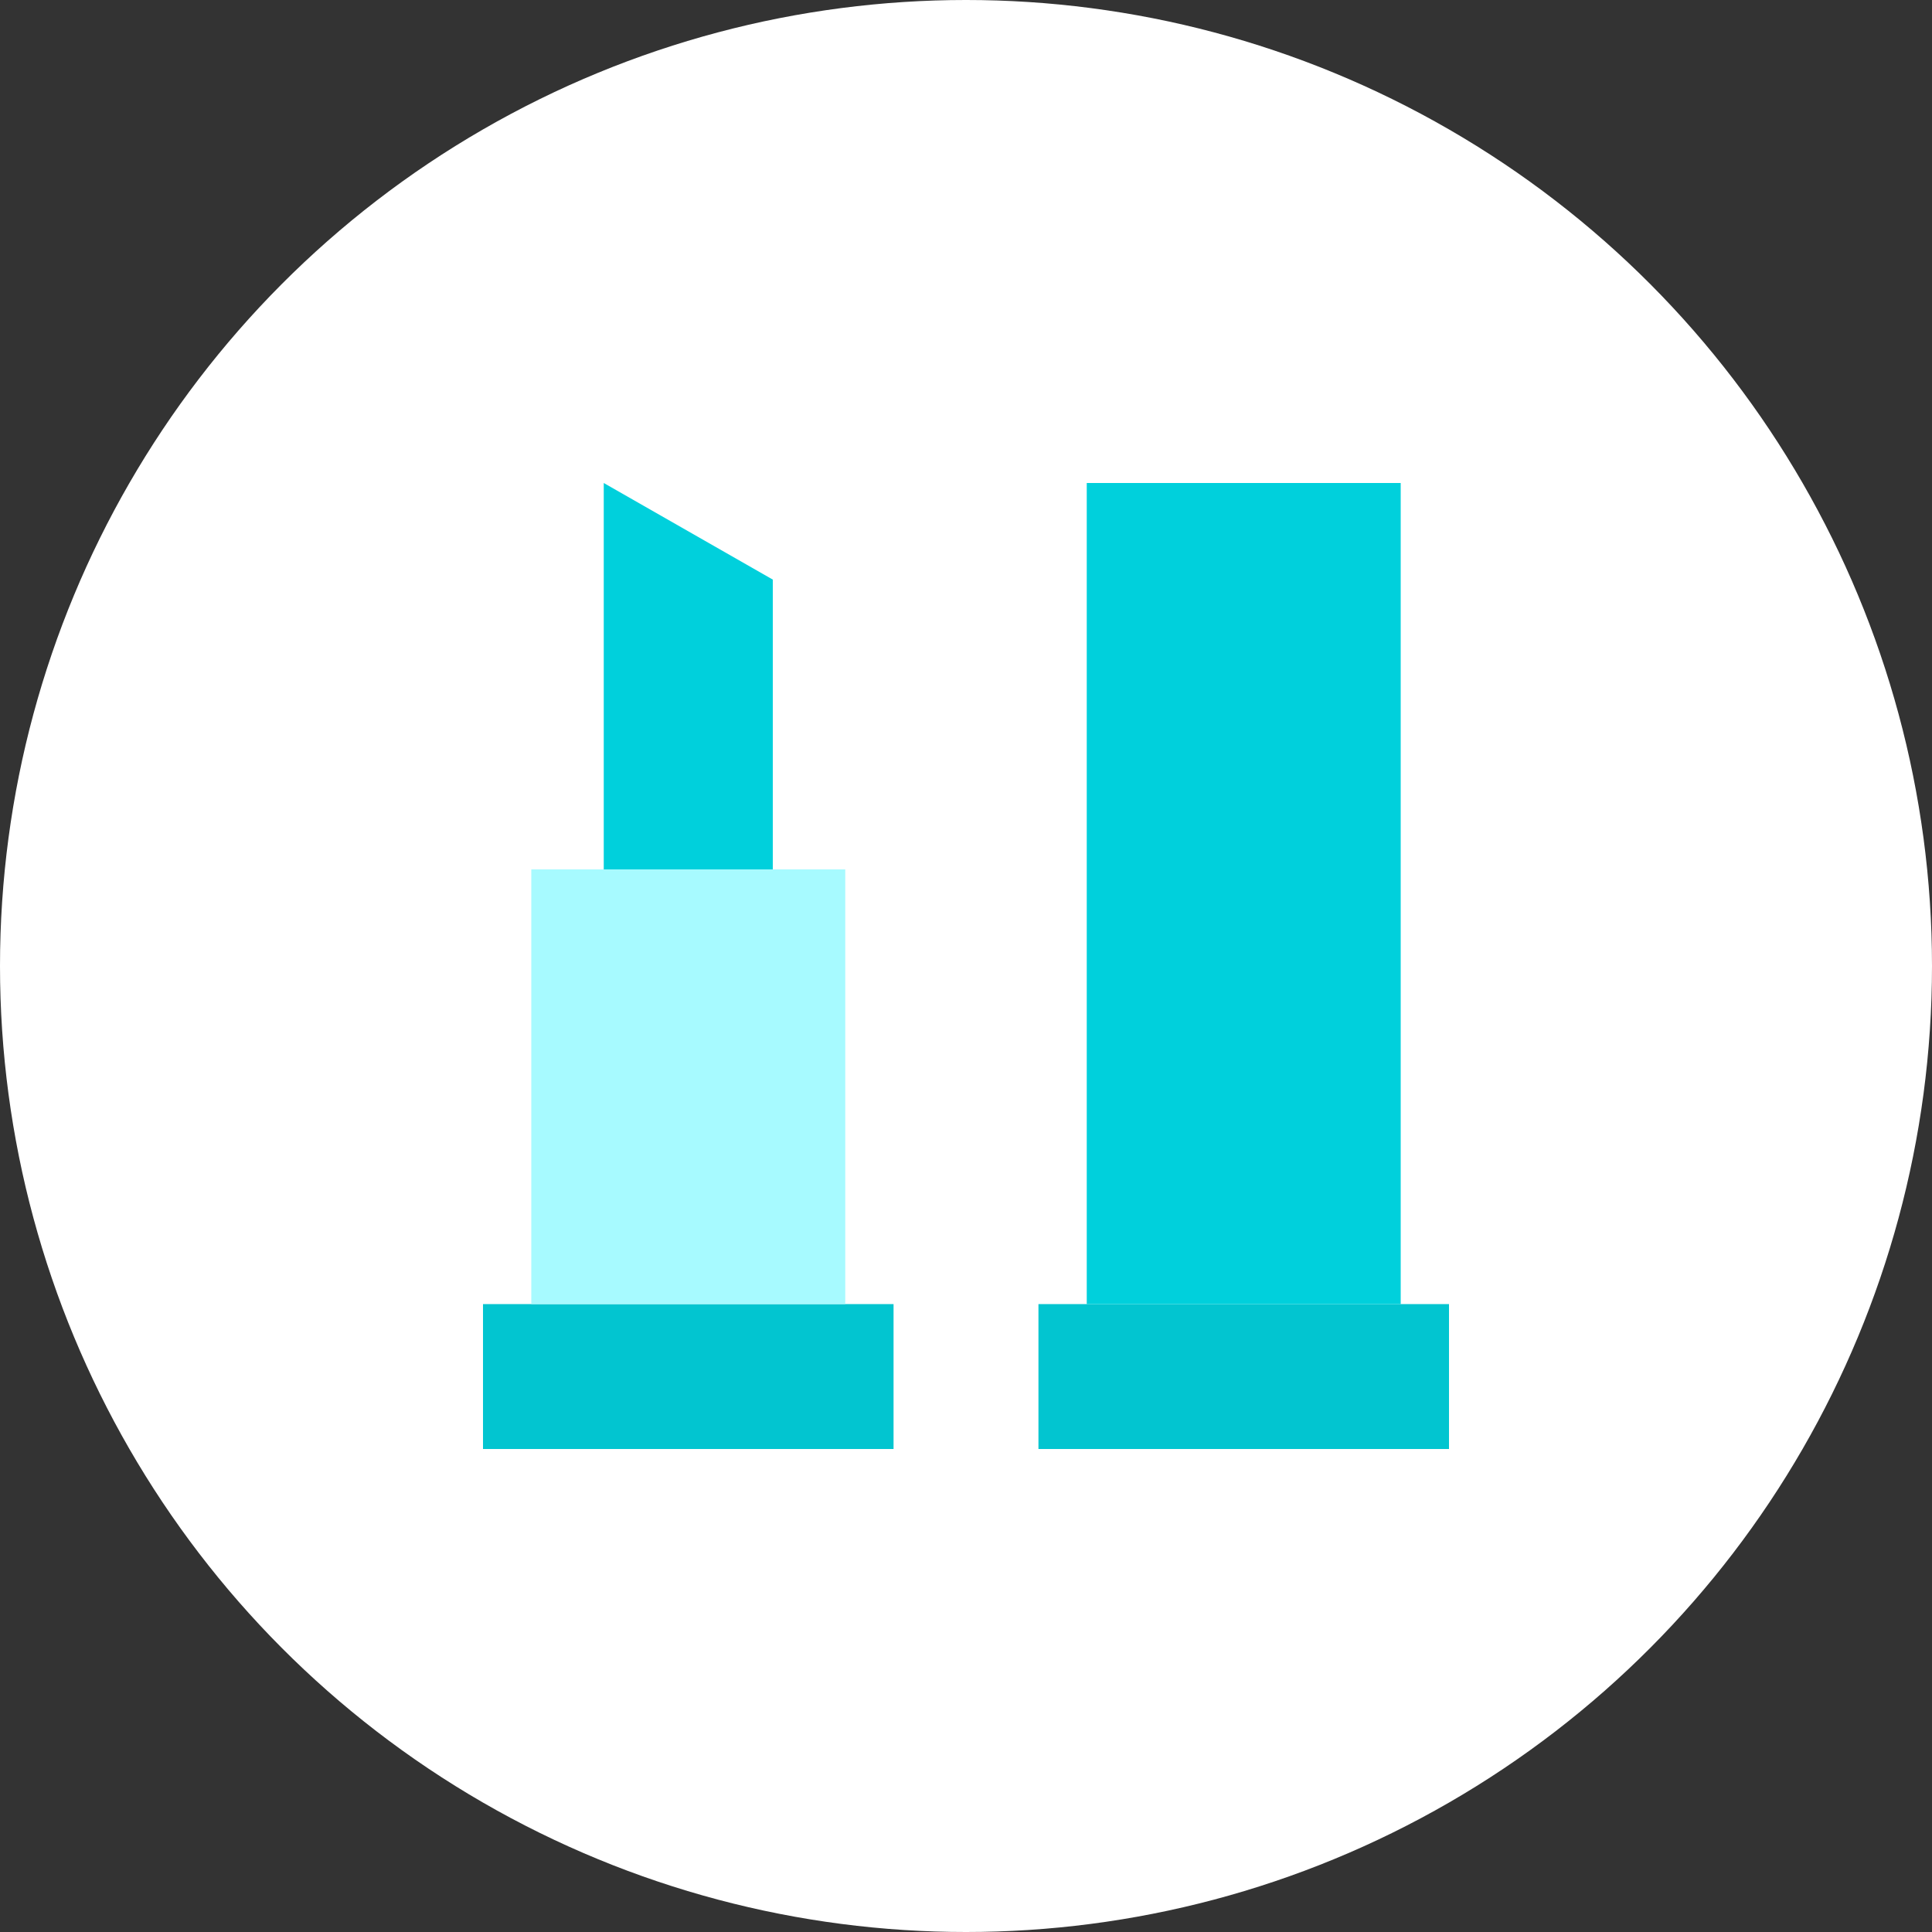 <svg width="40" height="40" viewBox="0 0 40 40" fill="none" xmlns="http://www.w3.org/2000/svg">
<rect x="0" y="0" width="40" height="40" fill="#333333" stroke="none"/>
<g clip-path="url(#clip0_754_24348)">
<circle cx="20" cy="20" r="20" fill="white"/>
<path d="M10 27H18.5V30H10V27Z" fill="#02C5D0"/>
<path d="M11 18H17.5V27H11V18Z" fill="#A7FAFF"/>
<path d="M21.5 27H30V30H21.5V27Z" fill="#02C5D0"/>
<path d="M22.5 10H29V27H22.5V10Z" fill="#00D0DC"/>
<path d="M12.5 10L16 12V18H12.5V10Z" fill="#00D0DC"/>
</g>
<defs>
<clipPath id="clip0_754_24348">
<rect width="40" height="40" fill="white"/>
</clipPath>
</defs>
</svg>
